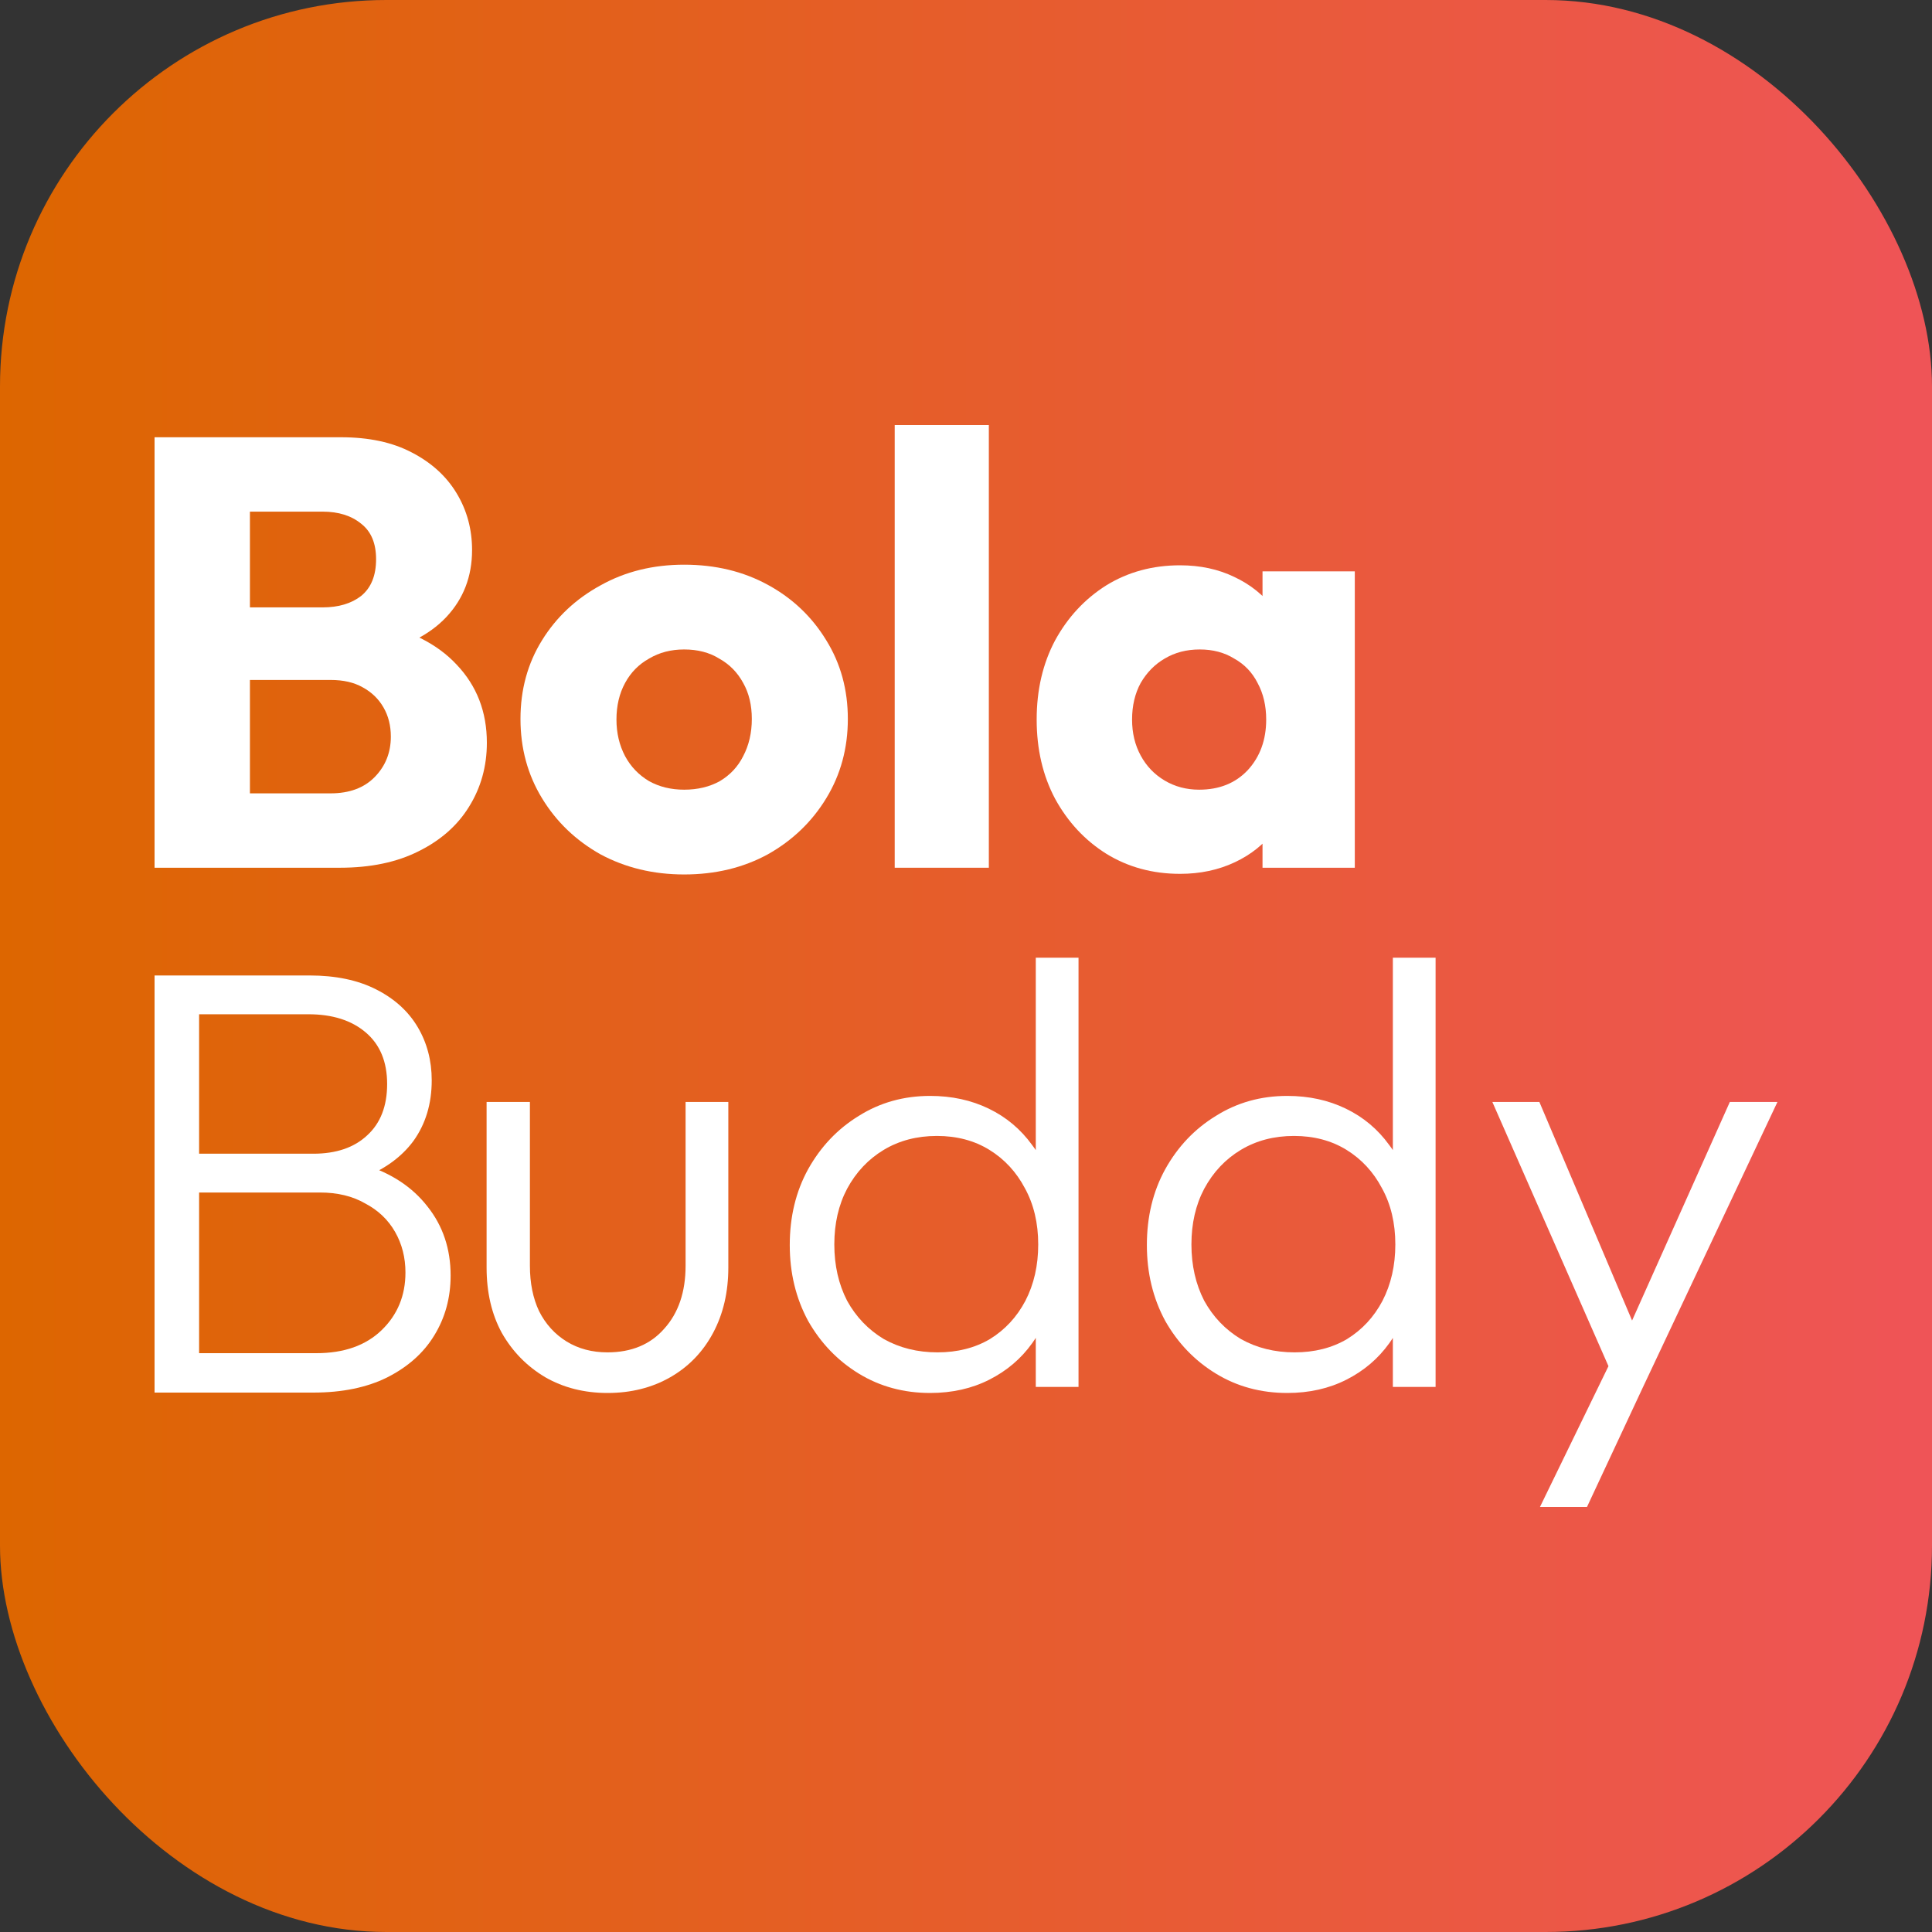 <svg width="50" height="50" viewBox="0 0 50 50" fill="none" xmlns="http://www.w3.org/2000/svg">
<rect x="0" y="0" width="50" height="50" fill="#333333" stroke="none"/>
<rect width="50" height="50" rx="10" fill="url(#paint0_linear_34_1863)"/>
<path d="M5.911 22.457V20.532H8.555C9.043 20.532 9.425 20.39 9.701 20.106C9.977 19.822 10.115 19.474 10.115 19.064C10.115 18.78 10.052 18.528 9.924 18.307C9.797 18.086 9.616 17.912 9.383 17.786C9.16 17.66 8.884 17.597 8.555 17.597H5.911V15.719H8.348C8.762 15.719 9.096 15.619 9.351 15.419C9.606 15.208 9.733 14.893 9.733 14.472C9.733 14.062 9.606 13.757 9.351 13.557C9.096 13.346 8.762 13.241 8.348 13.241H5.911V11.316H8.825C9.547 11.316 10.158 11.447 10.657 11.71C11.166 11.973 11.554 12.326 11.819 12.768C12.085 13.209 12.217 13.699 12.217 14.235C12.217 14.919 11.994 15.498 11.549 15.971C11.103 16.445 10.444 16.771 9.574 16.95L9.637 16.113C10.582 16.292 11.31 16.655 11.819 17.202C12.339 17.749 12.6 18.422 12.6 19.222C12.6 19.832 12.446 20.385 12.138 20.879C11.84 21.363 11.405 21.747 10.832 22.031C10.269 22.315 9.59 22.457 8.793 22.457H5.911ZM4 22.457V11.316H6.468V22.457H4Z" fill="white"/>
<path d="M17.706 22.631C16.909 22.631 16.187 22.457 15.54 22.11C14.903 21.752 14.398 21.268 14.027 20.658C13.655 20.048 13.47 19.364 13.47 18.607C13.47 17.849 13.655 17.171 14.027 16.571C14.398 15.971 14.903 15.498 15.54 15.15C16.177 14.793 16.899 14.614 17.706 14.614C18.512 14.614 19.234 14.787 19.871 15.135C20.508 15.482 21.013 15.961 21.384 16.571C21.756 17.171 21.942 17.849 21.942 18.607C21.942 19.364 21.756 20.048 21.384 20.658C21.013 21.268 20.508 21.752 19.871 22.11C19.234 22.457 18.512 22.631 17.706 22.631ZM17.706 20.437C18.056 20.437 18.364 20.363 18.629 20.216C18.895 20.058 19.096 19.843 19.234 19.569C19.383 19.285 19.457 18.964 19.457 18.607C19.457 18.249 19.383 17.939 19.234 17.675C19.086 17.402 18.879 17.192 18.613 17.044C18.358 16.886 18.056 16.808 17.706 16.808C17.366 16.808 17.063 16.886 16.798 17.044C16.532 17.192 16.325 17.402 16.177 17.675C16.028 17.949 15.954 18.265 15.954 18.622C15.954 18.97 16.028 19.285 16.177 19.569C16.325 19.843 16.532 20.058 16.798 20.216C17.063 20.363 17.366 20.437 17.706 20.437Z" fill="white"/>
<path d="M23.155 22.457V11H25.591V22.457H23.155Z" fill="white"/>
<path d="M30.54 22.615C29.828 22.615 29.192 22.441 28.629 22.094C28.077 21.747 27.636 21.274 27.307 20.674C26.988 20.074 26.829 19.39 26.829 18.622C26.829 17.854 26.988 17.171 27.307 16.571C27.636 15.971 28.077 15.498 28.629 15.15C29.192 14.803 29.828 14.63 30.54 14.63C31.06 14.63 31.527 14.73 31.941 14.93C32.366 15.129 32.711 15.408 32.976 15.766C33.242 16.113 33.39 16.513 33.422 16.965V20.279C33.39 20.732 33.242 21.137 32.976 21.494C32.721 21.842 32.382 22.115 31.957 22.315C31.532 22.515 31.06 22.615 30.54 22.615ZM31.034 20.437C31.554 20.437 31.973 20.269 32.291 19.932C32.61 19.585 32.769 19.148 32.769 18.622C32.769 18.265 32.695 17.949 32.546 17.675C32.408 17.402 32.207 17.192 31.941 17.044C31.686 16.886 31.389 16.808 31.049 16.808C30.71 16.808 30.407 16.886 30.142 17.044C29.887 17.192 29.68 17.402 29.521 17.675C29.372 17.949 29.298 18.265 29.298 18.622C29.298 18.97 29.372 19.28 29.521 19.553C29.669 19.827 29.876 20.043 30.142 20.201C30.407 20.358 30.704 20.437 31.034 20.437ZM32.674 22.457V20.39L33.04 18.528L32.674 16.666V14.787H35.062V22.457H32.674Z" fill="white"/>
<path d="M15.721 36.05C15.121 36.05 14.583 35.914 14.11 35.642C13.636 35.36 13.262 34.978 12.988 34.497C12.725 34.016 12.593 33.451 12.593 32.802V28.519H13.714V32.755C13.714 33.205 13.793 33.597 13.951 33.932C14.12 34.267 14.357 34.528 14.662 34.717C14.968 34.905 15.321 34.999 15.721 34.999C16.342 34.999 16.832 34.795 17.19 34.387C17.559 33.979 17.743 33.435 17.743 32.755V28.519H18.849V32.802C18.849 33.44 18.717 34.005 18.454 34.497C18.191 34.989 17.822 35.37 17.348 35.642C16.874 35.914 16.332 36.05 15.721 36.05Z" fill="white"/>
<path d="M24.073 36.05C23.388 36.05 22.772 35.883 22.224 35.548C21.677 35.213 21.24 34.758 20.913 34.183C20.597 33.597 20.439 32.944 20.439 32.222C20.439 31.49 20.597 30.836 20.913 30.261C21.24 29.675 21.677 29.215 22.224 28.88C22.772 28.535 23.388 28.362 24.073 28.362C24.631 28.362 25.137 28.472 25.59 28.692C26.042 28.911 26.416 29.225 26.711 29.633C27.017 30.03 27.196 30.501 27.248 31.045V33.352C27.185 33.885 27.006 34.356 26.711 34.764C26.427 35.161 26.058 35.475 25.605 35.705C25.152 35.935 24.642 36.05 24.073 36.05ZM24.262 34.999C24.779 34.999 25.231 34.884 25.621 34.654C26.011 34.413 26.316 34.084 26.537 33.665C26.759 33.236 26.869 32.75 26.869 32.206C26.869 31.652 26.753 31.165 26.522 30.747C26.3 30.328 25.995 29.999 25.605 29.758C25.216 29.518 24.763 29.398 24.247 29.398C23.73 29.398 23.272 29.518 22.872 29.758C22.472 29.999 22.156 30.334 21.924 30.763C21.703 31.181 21.592 31.662 21.592 32.206C21.592 32.75 21.703 33.236 21.924 33.665C22.156 34.084 22.472 34.413 22.872 34.654C23.283 34.884 23.746 34.999 24.262 34.999ZM27.912 35.893H26.806V33.916L27.027 32.096L26.806 30.323V24.785H27.912V35.893Z" fill="white"/>
<path d="M33.314 36.05C32.63 36.05 32.014 35.883 31.466 35.548C30.918 35.213 30.481 34.758 30.155 34.183C29.839 33.597 29.681 32.944 29.681 32.222C29.681 31.49 29.839 30.836 30.155 30.261C30.481 29.675 30.918 29.215 31.466 28.88C32.014 28.535 32.63 28.362 33.314 28.362C33.873 28.362 34.378 28.472 34.831 28.692C35.284 28.911 35.658 29.225 35.953 29.633C36.258 30.03 36.437 30.501 36.49 31.045V33.352C36.427 33.885 36.248 34.356 35.953 34.764C35.668 35.161 35.3 35.475 34.847 35.705C34.394 35.935 33.883 36.05 33.314 36.05ZM33.504 34.999C34.02 34.999 34.473 34.884 34.863 34.654C35.252 34.413 35.558 34.084 35.779 33.665C36 33.236 36.111 32.75 36.111 32.206C36.111 31.652 35.995 31.165 35.763 30.747C35.542 30.328 35.236 29.999 34.847 29.758C34.457 29.518 34.004 29.398 33.488 29.398C32.972 29.398 32.514 29.518 32.114 29.758C31.713 29.999 31.398 30.334 31.166 30.763C30.945 31.181 30.834 31.662 30.834 32.206C30.834 32.75 30.945 33.236 31.166 33.665C31.398 34.084 31.713 34.413 32.114 34.654C32.524 34.884 32.988 34.999 33.504 34.999ZM37.153 35.893H36.047V33.916L36.269 32.096L36.047 30.323V24.785H37.153V35.893Z" fill="white"/>
<path d="M41.877 35.925L38.622 28.519H39.839L42.461 34.701H42.003L44.768 28.519H46L42.508 35.925H41.877ZM39.854 39L41.892 34.811L42.508 35.925L41.071 39H39.854Z" fill="white"/>
<path d="M4.743 36.04V35.02H8.187C8.903 35.02 9.466 34.821 9.877 34.424C10.288 34.026 10.493 33.529 10.493 32.933C10.493 32.546 10.404 32.196 10.225 31.882C10.046 31.568 9.788 31.322 9.451 31.145C9.124 30.956 8.734 30.862 8.281 30.862H4.743V29.858H8.108C8.697 29.858 9.161 29.701 9.498 29.387C9.845 29.073 10.019 28.629 10.019 28.054C10.019 27.478 9.835 27.034 9.466 26.72C9.098 26.406 8.603 26.249 7.981 26.249H4.743V25.245H8.013C8.687 25.245 9.261 25.365 9.735 25.606C10.209 25.846 10.567 26.171 10.809 26.579C11.051 26.987 11.173 27.447 11.173 27.959C11.173 28.566 11.015 29.089 10.699 29.529C10.383 29.957 9.919 30.287 9.308 30.517L9.419 30.14C10.125 30.36 10.672 30.721 11.062 31.223C11.462 31.725 11.662 32.321 11.662 33.012C11.662 33.587 11.52 34.105 11.236 34.565C10.962 35.015 10.556 35.376 10.019 35.648C9.493 35.909 8.855 36.04 8.108 36.04H4.743ZM4 36.04V25.245H5.153V36.04H4Z" fill="white"/>
<defs>
<linearGradient id="paint0_linear_34_1863" x1="0" y1="25" x2="50" y2="25" gradientUnits="userSpaceOnUse">
<stop stop-color="#DD6600"/>
<stop offset="1" stop-color="#EF5457"/>
</linearGradient>
</defs>
</svg>
